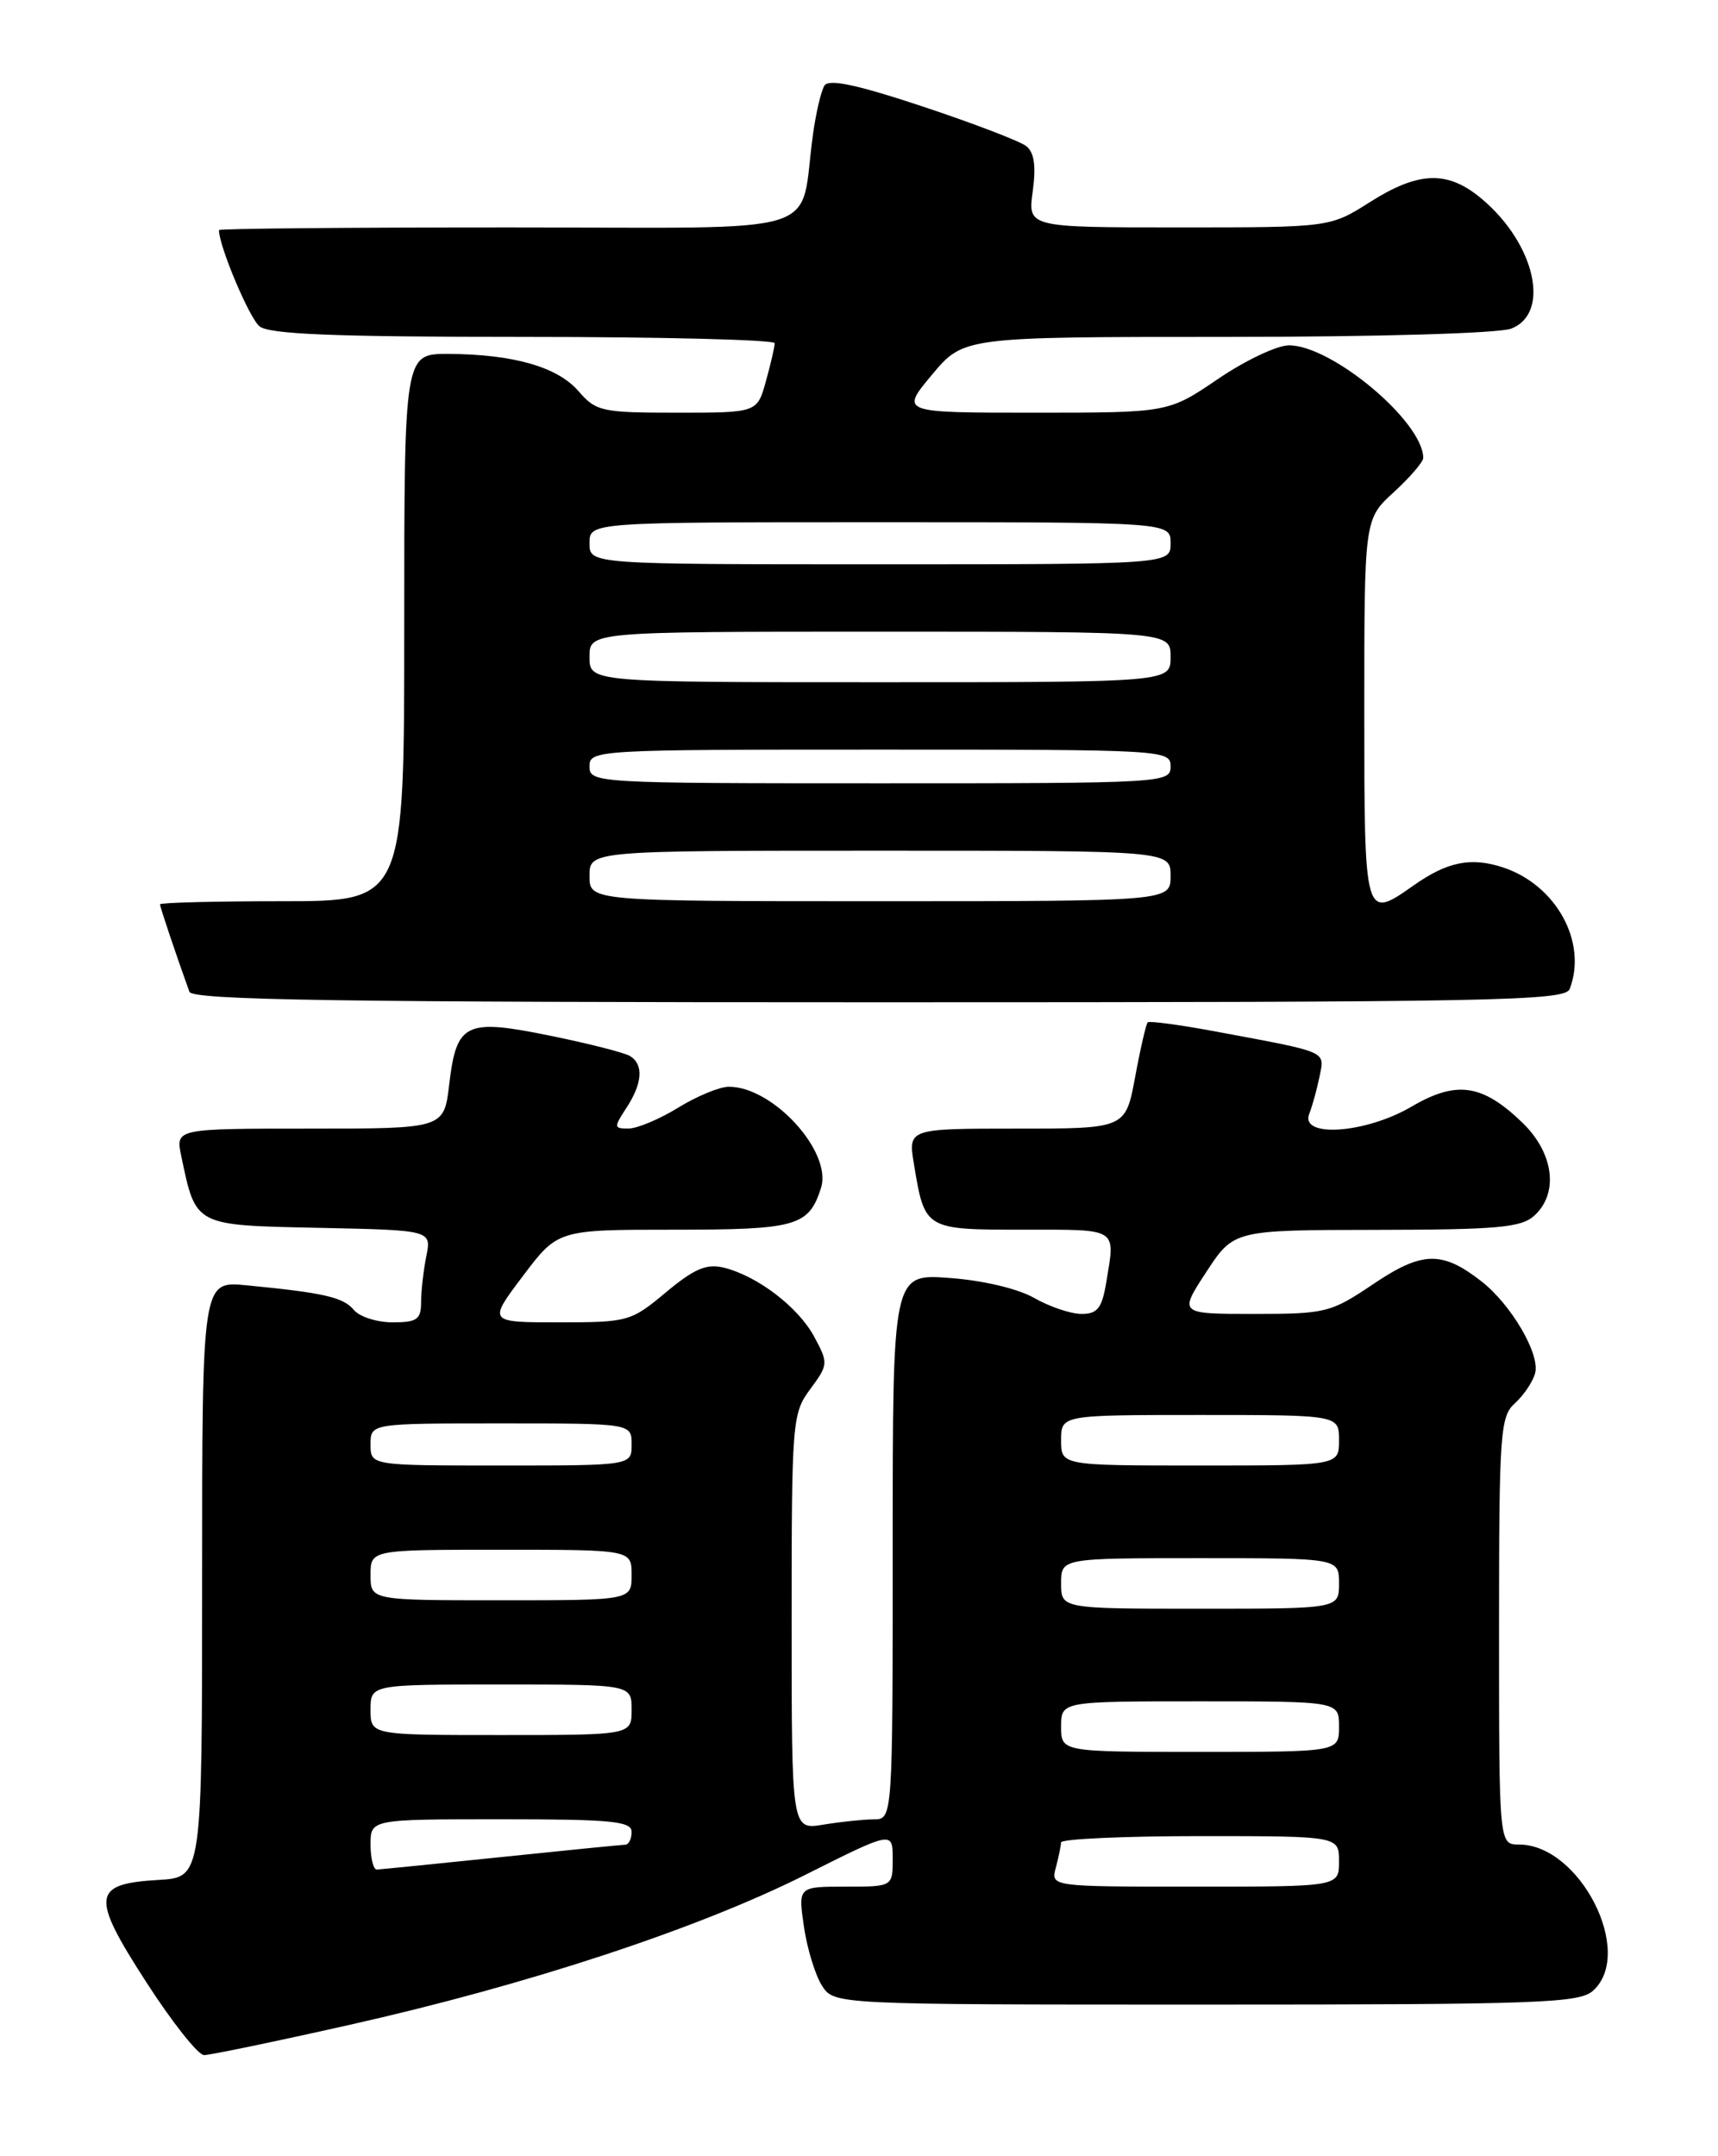 <?xml version="1.0" encoding="UTF-8" standalone="no"?>
<!DOCTYPE svg PUBLIC "-//W3C//DTD SVG 1.1//EN" "http://www.w3.org/Graphics/SVG/1.1/DTD/svg11.dtd" >
<svg xmlns="http://www.w3.org/2000/svg" xmlns:xlink="http://www.w3.org/1999/xlink" version="1.1" viewBox="0 0 204 256">
 <g >
 <path fill="currentColor"
d=" M 41.50 240.41 C 62.62 235.67 82.79 229.03 95.60 222.61 C 106.00 217.39 106.00 217.39 106.00 220.70 C 106.00 224.00 106.00 224.00 100.39 224.00 C 94.77 224.00 94.77 224.00 95.46 228.75 C 95.84 231.36 96.81 234.51 97.60 235.75 C 99.05 238.00 99.05 238.00 143.19 238.00 C 182.87 238.00 187.53 237.83 189.17 236.35 C 194.14 231.85 187.61 219.00 180.37 219.00 C 178.00 219.00 178.00 219.00 178.00 193.65 C 178.00 170.02 178.13 168.19 179.90 166.59 C 180.95 165.64 182.02 164.04 182.29 163.02 C 182.88 160.76 179.44 154.89 175.92 152.14 C 171.25 148.49 168.88 148.54 163.09 152.44 C 158.01 155.86 157.44 156.00 148.89 156.00 C 139.98 156.00 139.98 156.00 143.24 151.02 C 146.50 146.04 146.50 146.04 163.42 146.02 C 177.75 146.00 180.62 145.75 182.17 144.35 C 185.13 141.67 184.51 136.89 180.75 133.27 C 176.00 128.70 172.94 128.26 167.59 131.40 C 162.15 134.58 154.35 135.13 155.46 132.25 C 155.84 131.29 156.39 129.28 156.69 127.80 C 157.30 124.75 157.81 124.98 144.57 122.51 C 140.21 121.69 136.48 121.19 136.28 121.38 C 136.09 121.58 135.41 124.50 134.79 127.87 C 133.65 134.00 133.65 134.00 120.74 134.00 C 107.82 134.00 107.82 134.00 108.53 138.25 C 109.81 146.00 109.81 146.00 121.54 146.00 C 132.90 146.00 132.44 145.71 131.36 152.25 C 130.85 155.32 130.32 156.00 128.43 156.00 C 127.15 156.00 124.63 155.15 122.81 154.11 C 120.87 153.00 116.71 152.02 112.75 151.73 C 106.00 151.23 106.00 151.23 106.00 183.62 C 106.00 216.00 106.00 216.00 103.75 216.01 C 102.51 216.02 99.81 216.30 97.75 216.64 C 94.00 217.26 94.00 217.26 94.00 192.59 C 94.00 168.70 94.07 167.82 96.21 164.93 C 98.36 162.02 98.37 161.85 96.69 158.72 C 94.78 155.18 89.93 151.48 85.92 150.50 C 83.90 150.01 82.43 150.64 79.08 153.43 C 74.93 156.90 74.58 157.00 66.37 157.00 C 57.94 157.00 57.94 157.00 62.09 151.50 C 66.24 146.00 66.24 146.00 80.05 146.00 C 94.59 146.00 96.04 145.59 97.49 141.04 C 98.85 136.75 91.73 128.96 86.50 129.03 C 85.40 129.05 82.70 130.17 80.50 131.53 C 78.30 132.88 75.66 133.99 74.63 133.99 C 72.88 134.00 72.87 133.85 74.38 131.54 C 76.29 128.62 76.45 126.40 74.82 125.39 C 74.18 124.99 69.91 123.90 65.33 122.97 C 55.26 120.91 54.21 121.42 53.34 128.75 C 52.72 134.00 52.72 134.00 36.78 134.00 C 20.84 134.00 20.84 134.00 21.52 137.25 C 23.28 145.61 23.01 145.47 37.88 145.78 C 51.24 146.06 51.24 146.06 50.62 149.15 C 50.28 150.86 50.00 153.32 50.00 154.62 C 50.00 156.66 49.51 157.00 46.62 157.00 C 44.76 157.00 42.69 156.34 42.02 155.53 C 40.77 154.02 38.46 153.49 29.25 152.60 C 24.00 152.09 24.00 152.09 24.00 187.49 C 24.00 222.90 24.00 222.90 18.85 223.20 C 10.92 223.66 10.74 225.07 17.35 235.31 C 20.43 240.09 23.53 244.00 24.23 244.00 C 24.93 244.00 32.70 242.39 41.50 240.41 Z  M 186.39 117.42 C 188.52 111.87 184.79 105.08 178.48 102.99 C 174.68 101.74 171.86 102.30 167.85 105.13 C 162.01 109.24 162.00 109.21 162.00 84.32 C 162.00 61.64 162.00 61.64 165.50 58.44 C 167.43 56.67 169.00 54.84 169.00 54.37 C 168.98 50.07 158.16 41.00 153.05 41.00 C 151.65 41.00 147.85 42.80 144.62 45.00 C 138.73 49.00 138.73 49.00 122.82 49.00 C 106.90 49.00 106.90 49.00 110.66 44.50 C 114.42 40.00 114.42 40.00 145.65 40.00 C 163.51 40.00 177.97 39.58 179.43 39.02 C 184.16 37.23 182.30 28.95 175.96 23.62 C 171.91 20.21 168.48 20.31 162.66 24.00 C 157.93 27.00 157.93 27.00 139.98 27.00 C 122.04 27.00 122.04 27.00 122.63 22.71 C 123.04 19.71 122.81 18.10 121.86 17.35 C 121.11 16.76 115.57 14.64 109.55 12.64 C 101.71 10.04 98.41 9.34 97.89 10.17 C 97.50 10.81 96.89 13.39 96.54 15.92 C 94.81 28.31 99.08 27.00 60.39 27.00 C 41.47 27.00 26.00 27.14 26.00 27.32 C 26.00 29.22 29.61 37.79 30.82 38.75 C 31.99 39.69 39.85 40.00 62.19 40.00 C 78.59 40.00 92.00 40.34 91.99 40.75 C 91.99 41.16 91.52 43.19 90.95 45.25 C 89.91 49.00 89.91 49.00 80.41 49.00 C 71.46 49.00 70.78 48.85 68.70 46.45 C 66.21 43.56 60.96 42.06 53.25 42.02 C 48.00 42.00 48.00 42.00 48.00 74.50 C 48.00 107.00 48.00 107.00 33.50 107.00 C 25.52 107.00 19.00 107.17 19.00 107.37 C 19.00 107.69 20.98 113.58 22.49 117.75 C 22.84 118.74 40.13 119.00 104.36 119.00 C 177.69 119.00 185.85 118.84 186.39 117.42 Z  M 125.37 221.75 C 125.70 220.51 125.98 219.16 125.99 218.75 C 125.99 218.34 133.43 218.00 142.50 218.00 C 159.00 218.00 159.00 218.00 159.00 221.00 C 159.00 224.00 159.00 224.00 141.88 224.00 C 124.77 224.00 124.77 224.00 125.37 221.75 Z  M 44.00 219.00 C 44.00 216.00 44.00 216.00 59.50 216.00 C 72.61 216.00 75.00 216.23 75.00 217.50 C 75.00 218.32 74.66 219.01 74.25 219.02 C 73.84 219.03 67.20 219.69 59.50 220.49 C 51.80 221.29 45.16 221.95 44.75 221.97 C 44.34 221.99 44.00 220.65 44.00 219.00 Z  M 126.00 205.00 C 126.00 202.00 126.00 202.00 142.50 202.00 C 159.00 202.00 159.00 202.00 159.00 205.00 C 159.00 208.00 159.00 208.00 142.50 208.00 C 126.00 208.00 126.00 208.00 126.00 205.00 Z  M 44.00 203.00 C 44.00 200.00 44.00 200.00 59.50 200.00 C 75.00 200.00 75.00 200.00 75.00 203.00 C 75.00 206.00 75.00 206.00 59.50 206.00 C 44.00 206.00 44.00 206.00 44.00 203.00 Z  M 126.00 188.00 C 126.00 185.00 126.00 185.00 142.50 185.00 C 159.00 185.00 159.00 185.00 159.00 188.00 C 159.00 191.00 159.00 191.00 142.50 191.00 C 126.00 191.00 126.00 191.00 126.00 188.00 Z  M 44.00 187.00 C 44.00 184.00 44.00 184.00 59.50 184.00 C 75.00 184.00 75.00 184.00 75.00 187.00 C 75.00 190.00 75.00 190.00 59.50 190.00 C 44.00 190.00 44.00 190.00 44.00 187.00 Z  M 44.00 171.50 C 44.00 169.00 44.00 169.00 59.50 169.00 C 75.00 169.00 75.00 169.00 75.00 171.50 C 75.00 174.00 75.00 174.00 59.50 174.00 C 44.00 174.00 44.00 174.00 44.00 171.50 Z  M 126.00 171.00 C 126.00 168.00 126.00 168.00 142.50 168.00 C 159.00 168.00 159.00 168.00 159.00 171.00 C 159.00 174.00 159.00 174.00 142.50 174.00 C 126.00 174.00 126.00 174.00 126.00 171.00 Z  M 70.00 104.00 C 70.00 101.00 70.00 101.00 104.50 101.00 C 139.00 101.00 139.00 101.00 139.00 104.00 C 139.00 107.00 139.00 107.00 104.50 107.00 C 70.00 107.00 70.00 107.00 70.00 104.00 Z  M 70.00 91.00 C 70.00 89.04 70.67 89.00 104.50 89.00 C 138.33 89.00 139.00 89.04 139.00 91.00 C 139.00 92.96 138.33 93.00 104.50 93.00 C 70.67 93.00 70.00 92.96 70.00 91.00 Z  M 70.00 78.00 C 70.00 75.00 70.00 75.00 104.50 75.00 C 139.00 75.00 139.00 75.00 139.00 78.00 C 139.00 81.00 139.00 81.00 104.50 81.00 C 70.00 81.00 70.00 81.00 70.00 78.00 Z  M 70.00 64.50 C 70.00 62.00 70.00 62.00 104.50 62.00 C 139.00 62.00 139.00 62.00 139.00 64.50 C 139.00 67.00 139.00 67.00 104.50 67.00 C 70.00 67.00 70.00 67.00 70.00 64.50 Z "/>
</g>
</svg>